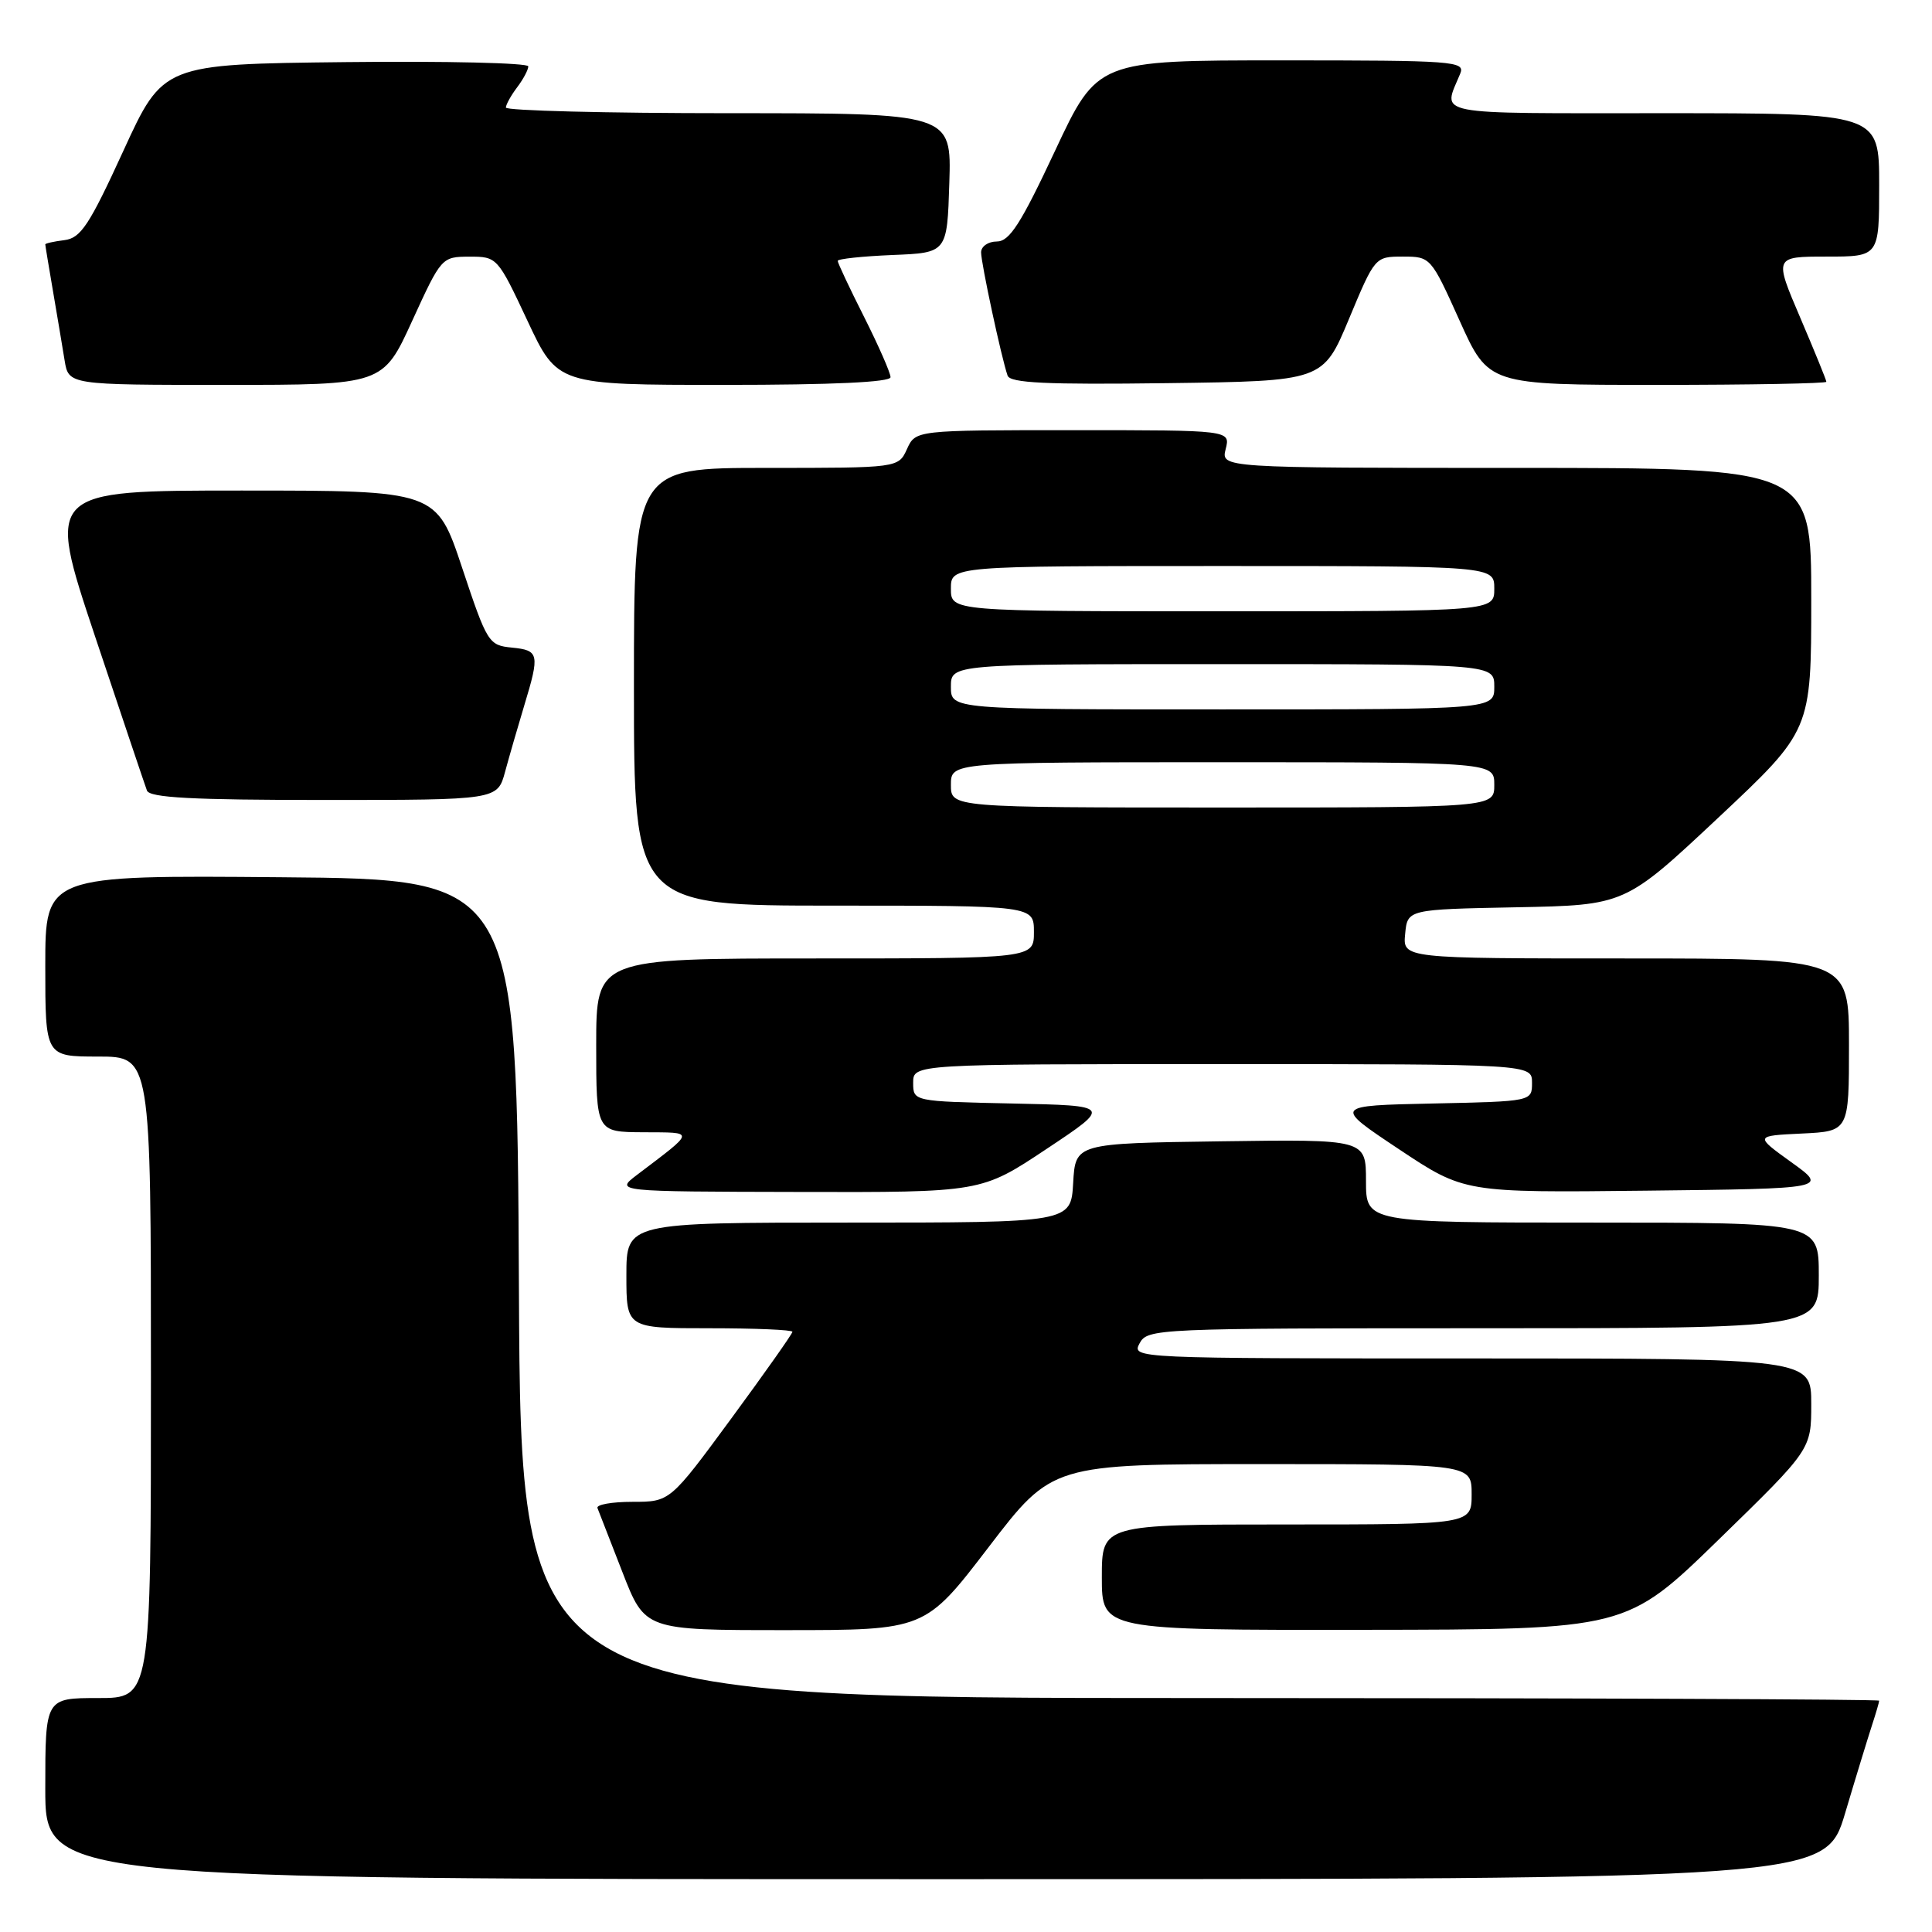 <?xml version="1.0" encoding="UTF-8" standalone="no"?>
<!DOCTYPE svg PUBLIC "-//W3C//DTD SVG 1.1//EN" "http://www.w3.org/Graphics/SVG/1.1/DTD/svg11.dtd" >
<svg xmlns="http://www.w3.org/2000/svg" xmlns:xlink="http://www.w3.org/1999/xlink" version="1.1" viewBox="0 0 256 256">
 <g >
 <path fill="currentColor"
d=" M 244.49 240.25 C 245.92 235.44 247.53 230.20 248.05 228.60 C 248.57 227.01 249.00 225.54 249.00 225.35 C 249.00 225.16 208.50 225.00 159.01 225.00 C 69.02 225.00 69.02 225.00 68.76 170.75 C 68.50 116.50 68.50 116.50 37.25 116.24 C 6.00 115.97 6.00 115.97 6.00 127.99 C 6.00 140.00 6.00 140.00 13.00 140.00 C 20.00 140.00 20.00 140.00 20.00 182.50 C 20.00 225.00 20.00 225.00 13.00 225.00 C 6.00 225.00 6.00 225.00 6.00 237.00 C 6.00 249.00 6.00 249.00 123.94 249.00 C 241.88 249.00 241.88 249.00 244.49 240.25 Z  M 131.00 205.00 C 139.42 194.00 139.42 194.00 167.21 194.00 C 195.00 194.00 195.00 194.00 195.00 198.00 C 195.00 202.00 195.00 202.00 170.50 202.00 C 146.00 202.00 146.00 202.00 146.00 209.00 C 146.00 216.00 146.00 216.00 180.75 215.96 C 215.50 215.92 215.50 215.92 227.75 203.99 C 240.00 192.06 240.00 192.06 240.00 186.03 C 240.00 180.00 240.00 180.00 194.96 180.00 C 150.24 180.00 149.94 179.99 151.00 178.00 C 152.05 176.05 153.09 176.00 196.54 176.00 C 241.00 176.00 241.00 176.00 241.00 169.00 C 241.00 162.00 241.00 162.00 211.00 162.00 C 181.00 162.00 181.00 162.00 181.00 156.48 C 181.00 150.96 181.00 150.96 161.75 151.23 C 142.50 151.50 142.50 151.50 142.20 156.75 C 141.90 162.00 141.90 162.00 112.45 162.00 C 83.00 162.00 83.00 162.00 83.00 169.00 C 83.00 176.00 83.00 176.00 94.00 176.00 C 100.05 176.00 105.00 176.21 105.00 176.47 C 105.00 176.73 101.35 181.90 96.89 187.97 C 88.78 199.00 88.78 199.00 83.81 199.00 C 81.07 199.00 78.98 199.37 79.17 199.83 C 79.35 200.28 80.84 204.11 82.48 208.33 C 85.46 216.00 85.46 216.00 104.02 216.00 C 122.58 216.00 122.58 216.00 131.00 205.00 Z  M 138.66 152.25 C 147.31 146.50 147.31 146.50 134.15 146.22 C 121.00 145.94 121.00 145.94 121.00 143.47 C 121.00 141.00 121.00 141.00 162.00 141.00 C 203.00 141.00 203.00 141.00 203.00 143.47 C 203.00 145.94 203.00 145.94 189.85 146.22 C 176.69 146.50 176.69 146.50 185.36 152.27 C 194.03 158.04 194.03 158.04 218.13 157.77 C 242.23 157.50 242.23 157.50 237.36 154.00 C 232.50 150.50 232.50 150.50 238.75 150.20 C 245.00 149.90 245.00 149.90 245.00 138.45 C 245.00 127.00 245.00 127.00 215.44 127.00 C 185.87 127.00 185.87 127.00 186.19 123.75 C 186.50 120.50 186.50 120.50 200.91 120.22 C 215.32 119.94 215.32 119.94 227.66 108.37 C 240.00 96.79 240.00 96.79 240.00 79.40 C 240.00 62.00 240.00 62.00 200.89 62.00 C 161.78 62.00 161.78 62.00 162.41 59.50 C 163.04 57.00 163.04 57.00 142.18 57.00 C 121.32 57.00 121.32 57.00 120.18 59.50 C 119.04 62.00 119.04 62.00 101.52 62.00 C 84.00 62.00 84.00 62.00 84.00 91.00 C 84.00 120.00 84.00 120.00 110.50 120.00 C 137.00 120.00 137.00 120.00 137.00 123.50 C 137.00 127.00 137.00 127.00 108.00 127.00 C 79.00 127.00 79.00 127.00 79.00 138.50 C 79.00 150.00 79.00 150.00 85.25 150.03 C 92.18 150.07 92.23 149.74 84.39 155.69 C 81.50 157.89 81.50 157.89 105.76 157.94 C 130.02 158.00 130.02 158.00 138.66 152.25 Z  M 66.93 102.25 C 67.49 100.19 68.63 96.25 69.46 93.50 C 71.54 86.64 71.44 86.17 67.83 85.81 C 64.75 85.51 64.55 85.19 61.24 75.25 C 57.83 65.00 57.83 65.00 31.99 65.00 C 6.15 65.00 6.15 65.00 12.57 84.25 C 16.11 94.84 19.21 104.06 19.47 104.75 C 19.82 105.70 25.45 106.00 42.93 106.00 C 65.92 106.00 65.92 106.00 66.93 102.25 Z  M 54.62 42.51 C 58.47 34.09 58.53 34.02 62.20 34.01 C 65.87 34.00 65.94 34.08 69.89 42.50 C 73.87 51.00 73.87 51.00 95.94 51.00 C 110.34 51.00 118.00 50.64 118.00 49.98 C 118.00 49.41 116.42 45.82 114.50 42.00 C 112.57 38.18 111.00 34.83 111.00 34.57 C 111.00 34.30 114.26 33.96 118.25 33.79 C 125.50 33.50 125.50 33.50 125.79 24.25 C 126.08 15.00 126.08 15.00 96.54 15.00 C 80.29 15.00 67.01 14.66 67.03 14.25 C 67.05 13.84 67.72 12.63 68.53 11.56 C 69.34 10.49 70.00 9.25 70.00 8.79 C 70.00 8.34 59.11 8.08 45.80 8.23 C 21.61 8.50 21.61 8.50 16.34 20.00 C 11.82 29.86 10.70 31.55 8.53 31.82 C 7.14 31.99 6.00 32.25 6.00 32.38 C 6.00 32.52 6.46 35.30 7.02 38.57 C 7.58 41.83 8.27 45.96 8.56 47.75 C 9.09 51.00 9.09 51.00 29.91 51.00 C 50.74 51.00 50.74 51.00 54.62 42.51 Z  M 178.75 42.25 C 182.18 34.03 182.20 34.00 185.89 34.00 C 189.56 34.00 189.61 34.06 193.41 42.50 C 197.24 51.00 197.24 51.00 219.62 51.00 C 231.93 51.00 242.00 50.81 242.00 50.59 C 242.00 50.36 240.44 46.54 238.54 42.09 C 235.08 34.00 235.08 34.00 242.04 34.00 C 249.00 34.00 249.00 34.00 249.00 24.50 C 249.00 15.00 249.00 15.00 220.38 15.00 C 189.17 15.00 191.17 15.39 193.49 9.75 C 194.17 8.11 192.66 8.00 169.81 8.00 C 145.41 8.00 145.41 8.00 139.79 20.00 C 135.25 29.69 133.76 32.00 132.08 32.00 C 130.94 32.00 130.00 32.65 130.00 33.44 C 130.00 34.88 132.69 47.40 133.51 49.77 C 133.85 50.75 138.62 50.98 154.63 50.77 C 175.31 50.50 175.31 50.50 178.75 42.25 Z  M 126.00 104.00 C 126.00 101.00 126.00 101.00 162.00 101.00 C 198.00 101.00 198.00 101.00 198.00 104.00 C 198.00 107.00 198.00 107.00 162.00 107.00 C 126.00 107.00 126.00 107.00 126.00 104.00 Z  M 126.00 91.00 C 126.00 88.00 126.00 88.00 162.00 88.00 C 198.00 88.00 198.00 88.00 198.00 91.00 C 198.00 94.00 198.00 94.00 162.00 94.00 C 126.00 94.00 126.00 94.00 126.00 91.00 Z  M 126.00 78.00 C 126.00 75.00 126.00 75.00 162.00 75.00 C 198.00 75.00 198.00 75.00 198.00 78.00 C 198.00 81.00 198.00 81.00 162.00 81.00 C 126.00 81.00 126.00 81.00 126.00 78.00 Z "/>
</g>
</svg>